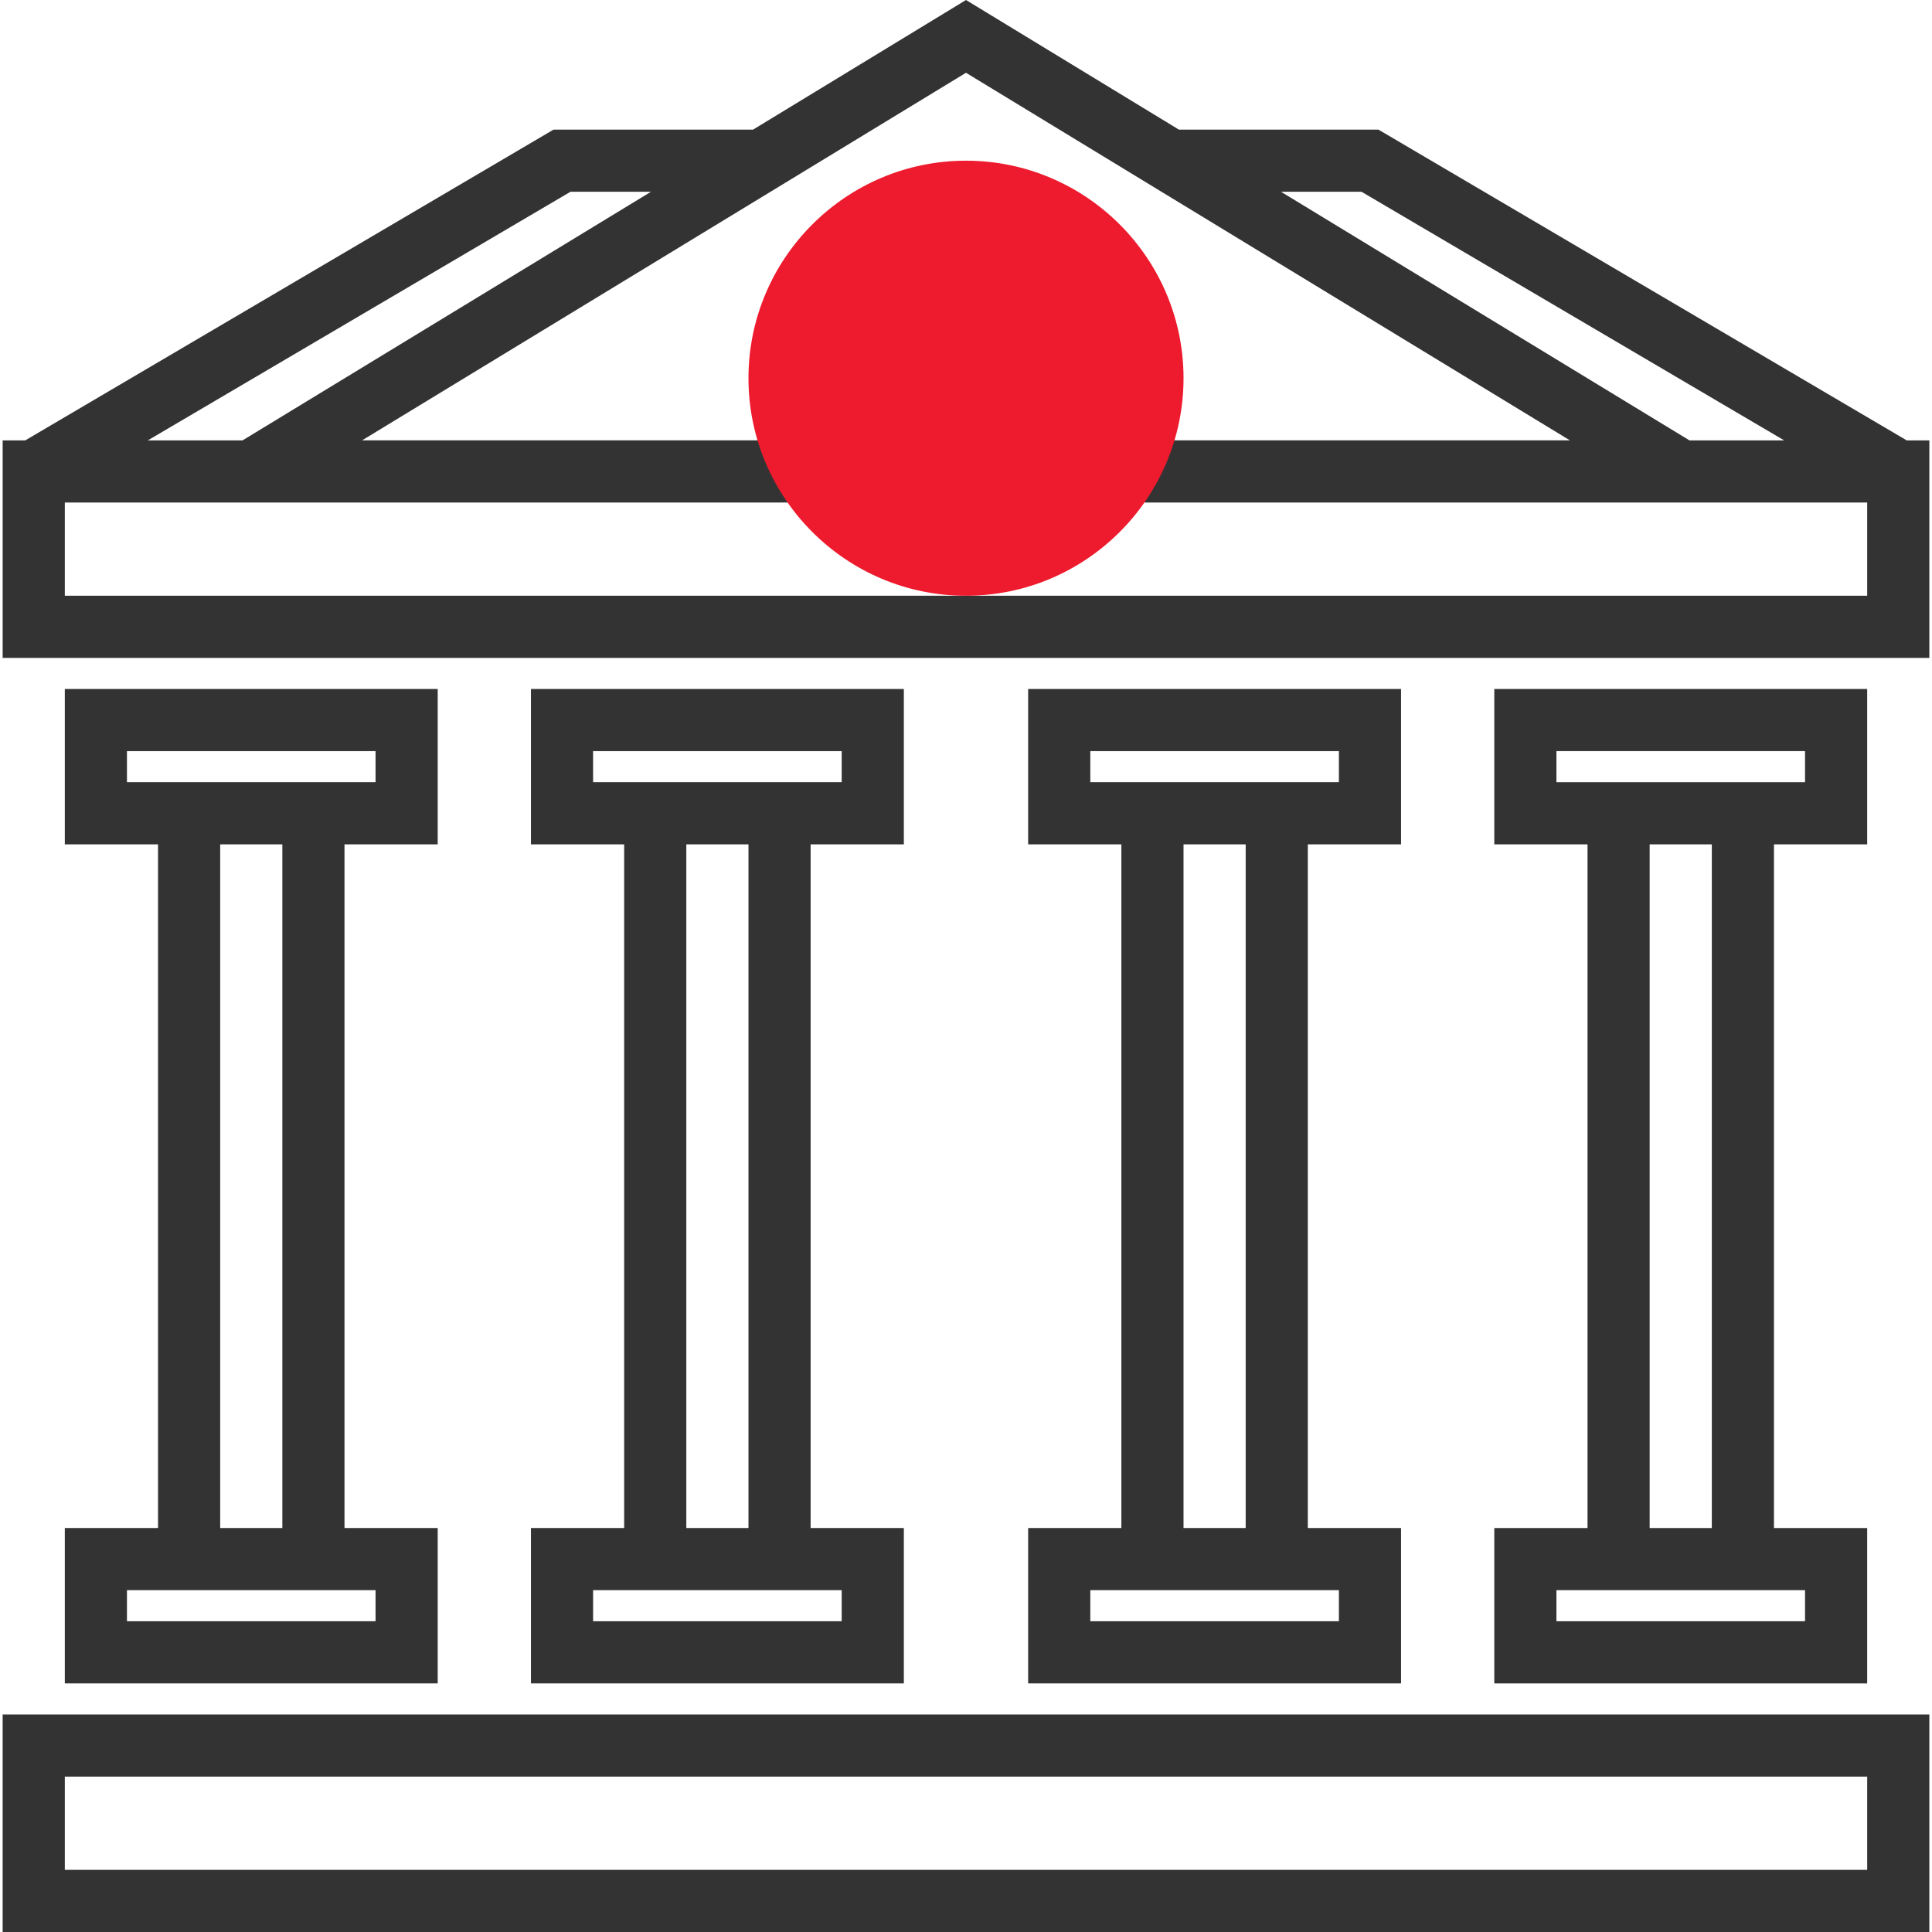 <?xml version="1.0"?>
<svg xmlns="http://www.w3.org/2000/svg" xmlns:xlink="http://www.w3.org/1999/xlink" version="1.1" id="Layer_1" x="0px" y="0px" viewBox="0 0 300.988 300.988" style="enable-background:new 0 0 300.988 300.988;" xml:space="preserve" width="512px" height="512px" class=""><g><g>
	<g>
		<g>
			<path style="fill:#333333;" d="M0.414,300.988h300.16v-33.889H0.414V300.988z M10.097,276.781h280.795v14.524H10.097V276.781z" data-original="#333333" class=""/>
			<path style="fill:#333333;" d="M297.049,68.606l-82.302-48.413h-31.086L150.494,0l-33.172,20.193H86.235L3.938,68.606H0.414     v33.889h300.16V68.606H297.049z M212.114,29.876l65.841,38.73h-14.756l-63.629-38.73     C199.57,29.876,212.114,29.876,212.114,29.876z M88.874,29.876h12.539l-63.624,38.73H23.032L88.874,29.876z M290.891,92.812     H10.097V78.288h116.191v-9.683h-69.88l94.086-57.268l94.086,57.268H174.7v9.683h116.191V92.812z" data-original="#333333" class=""/>
			<path style="fill:#333333;" d="M10.097,238.051v24.206h58.095v-24.206H53.668V131.543h14.524v-24.206H10.097v24.206H24.62     v106.508H10.097z M58.509,247.733v4.841h-38.73v-4.841h4.841h29.048H58.509z M19.779,121.86v-4.841h38.73v4.841h-4.841H24.62     H19.779z M34.303,131.543h9.683v106.508h-9.683V131.543z" data-original="#333333" class=""/>
			<path style="fill:#333333;" d="M82.716,238.051v24.206h58.095v-24.206h-14.524V131.543h14.524v-24.206H82.716v24.206H97.24     v106.508H82.716z M131.129,247.733v4.841h-38.73v-4.841h4.841h29.048H131.129z M92.398,121.86v-4.841h38.73v4.841h-4.841H97.24     H92.398z M106.922,131.543h9.683v106.508h-9.683V131.543z" data-original="#333333" class=""/>
			<path style="fill:#333333;" d="M160.176,238.051v24.206h58.095v-24.206h-14.524V131.543h14.524v-24.206h-58.095v24.206H174.7     v106.508H160.176z M208.589,247.733v4.841h-38.73v-4.841h4.841h29.048H208.589z M169.859,121.86v-4.841h38.73v4.841h-4.841H174.7     H169.859z M184.383,131.543h9.683v106.508h-9.683V131.543z" data-original="#333333" class=""/>
			<path style="fill:#333333;" d="M232.796,238.051v24.206h58.095v-24.206h-14.524V131.543h14.524v-24.206h-58.095v24.206h14.524     v106.508H232.796z M281.208,247.733v4.841h-38.73v-4.841h4.841h29.048H281.208z M242.478,121.86v-4.841h38.73v4.841h-4.841     h-29.048H242.478z M257.002,131.543h9.683v106.508h-9.683V131.543z" data-original="#333333" class=""/>
		</g>
		<g>
			<g>
				<path style="fill:#EE1A2D" d="M150.494,92.812c-18.683,0-33.889-15.206-33.889-33.889s15.206-33.889,33.889-33.889      s33.889,15.206,33.889,33.889S169.176,92.812,150.494,92.812z" data-original="#F9BA48" class="active-path" data-old_color="#ee1a2d"/>
			</g>
		</g>
	</g>
</g></g> </svg>
